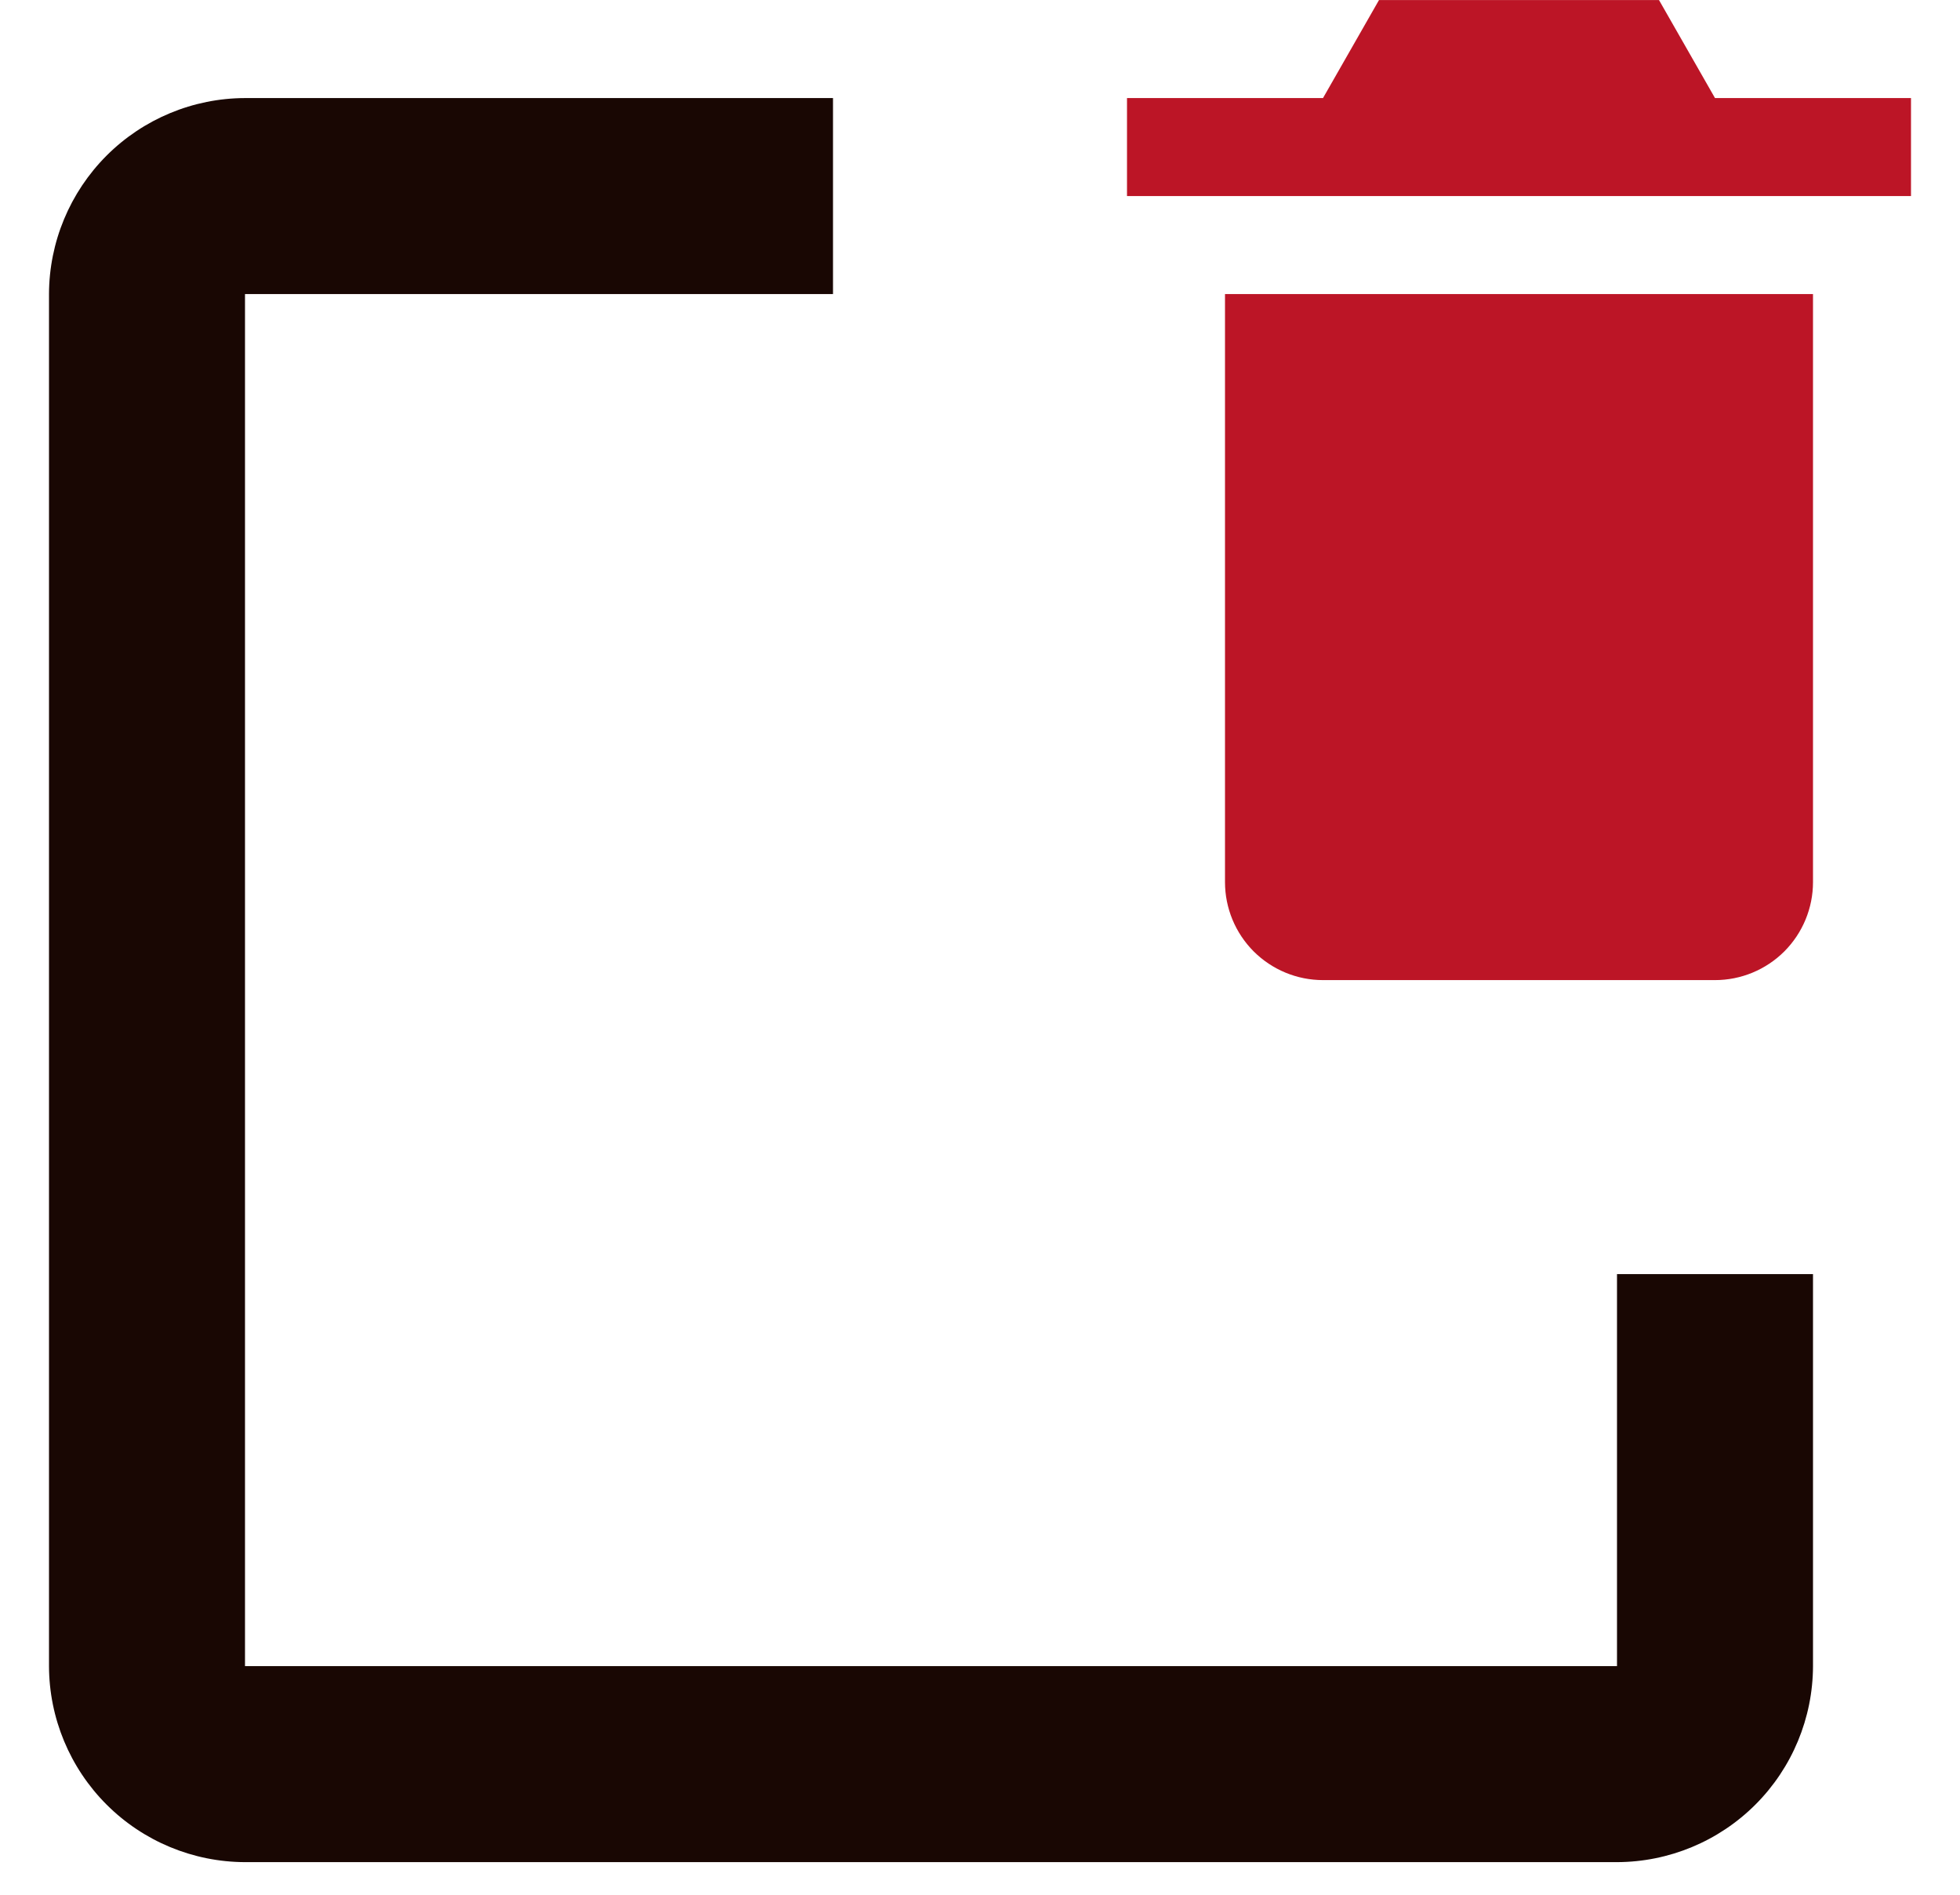 <svg width="30" height="29" viewBox="0 0 30 29" fill="none" xmlns="http://www.w3.org/2000/svg">
<path d="M24.75 25.501H3.75V4.501H12.75V1.501H3.75C2.955 1.503 2.193 1.82 1.631 2.382C1.069 2.945 0.752 3.706 0.75 4.501V25.501C0.752 26.296 1.069 27.058 1.631 27.62C2.193 28.182 2.955 28.499 3.75 28.501H24.75C25.545 28.499 26.307 28.182 26.869 27.62C27.431 27.058 27.748 26.296 27.75 25.501V19.501H24.75V25.501Z" fill="#190703"/>
<path d="M18.75 4.501H27.75V13.501C27.75 13.899 27.592 14.28 27.311 14.562C27.029 14.843 26.648 15.001 26.25 15.001H20.25C19.852 15.001 19.471 14.843 19.189 14.562C18.908 14.28 18.75 13.899 18.75 13.501V4.501ZM29.25 1.501H26.25L25.393 0.001H21.107L20.25 1.501H17.25V3.001H29.25V1.501Z" fill="#BC1526"/>
</svg>
